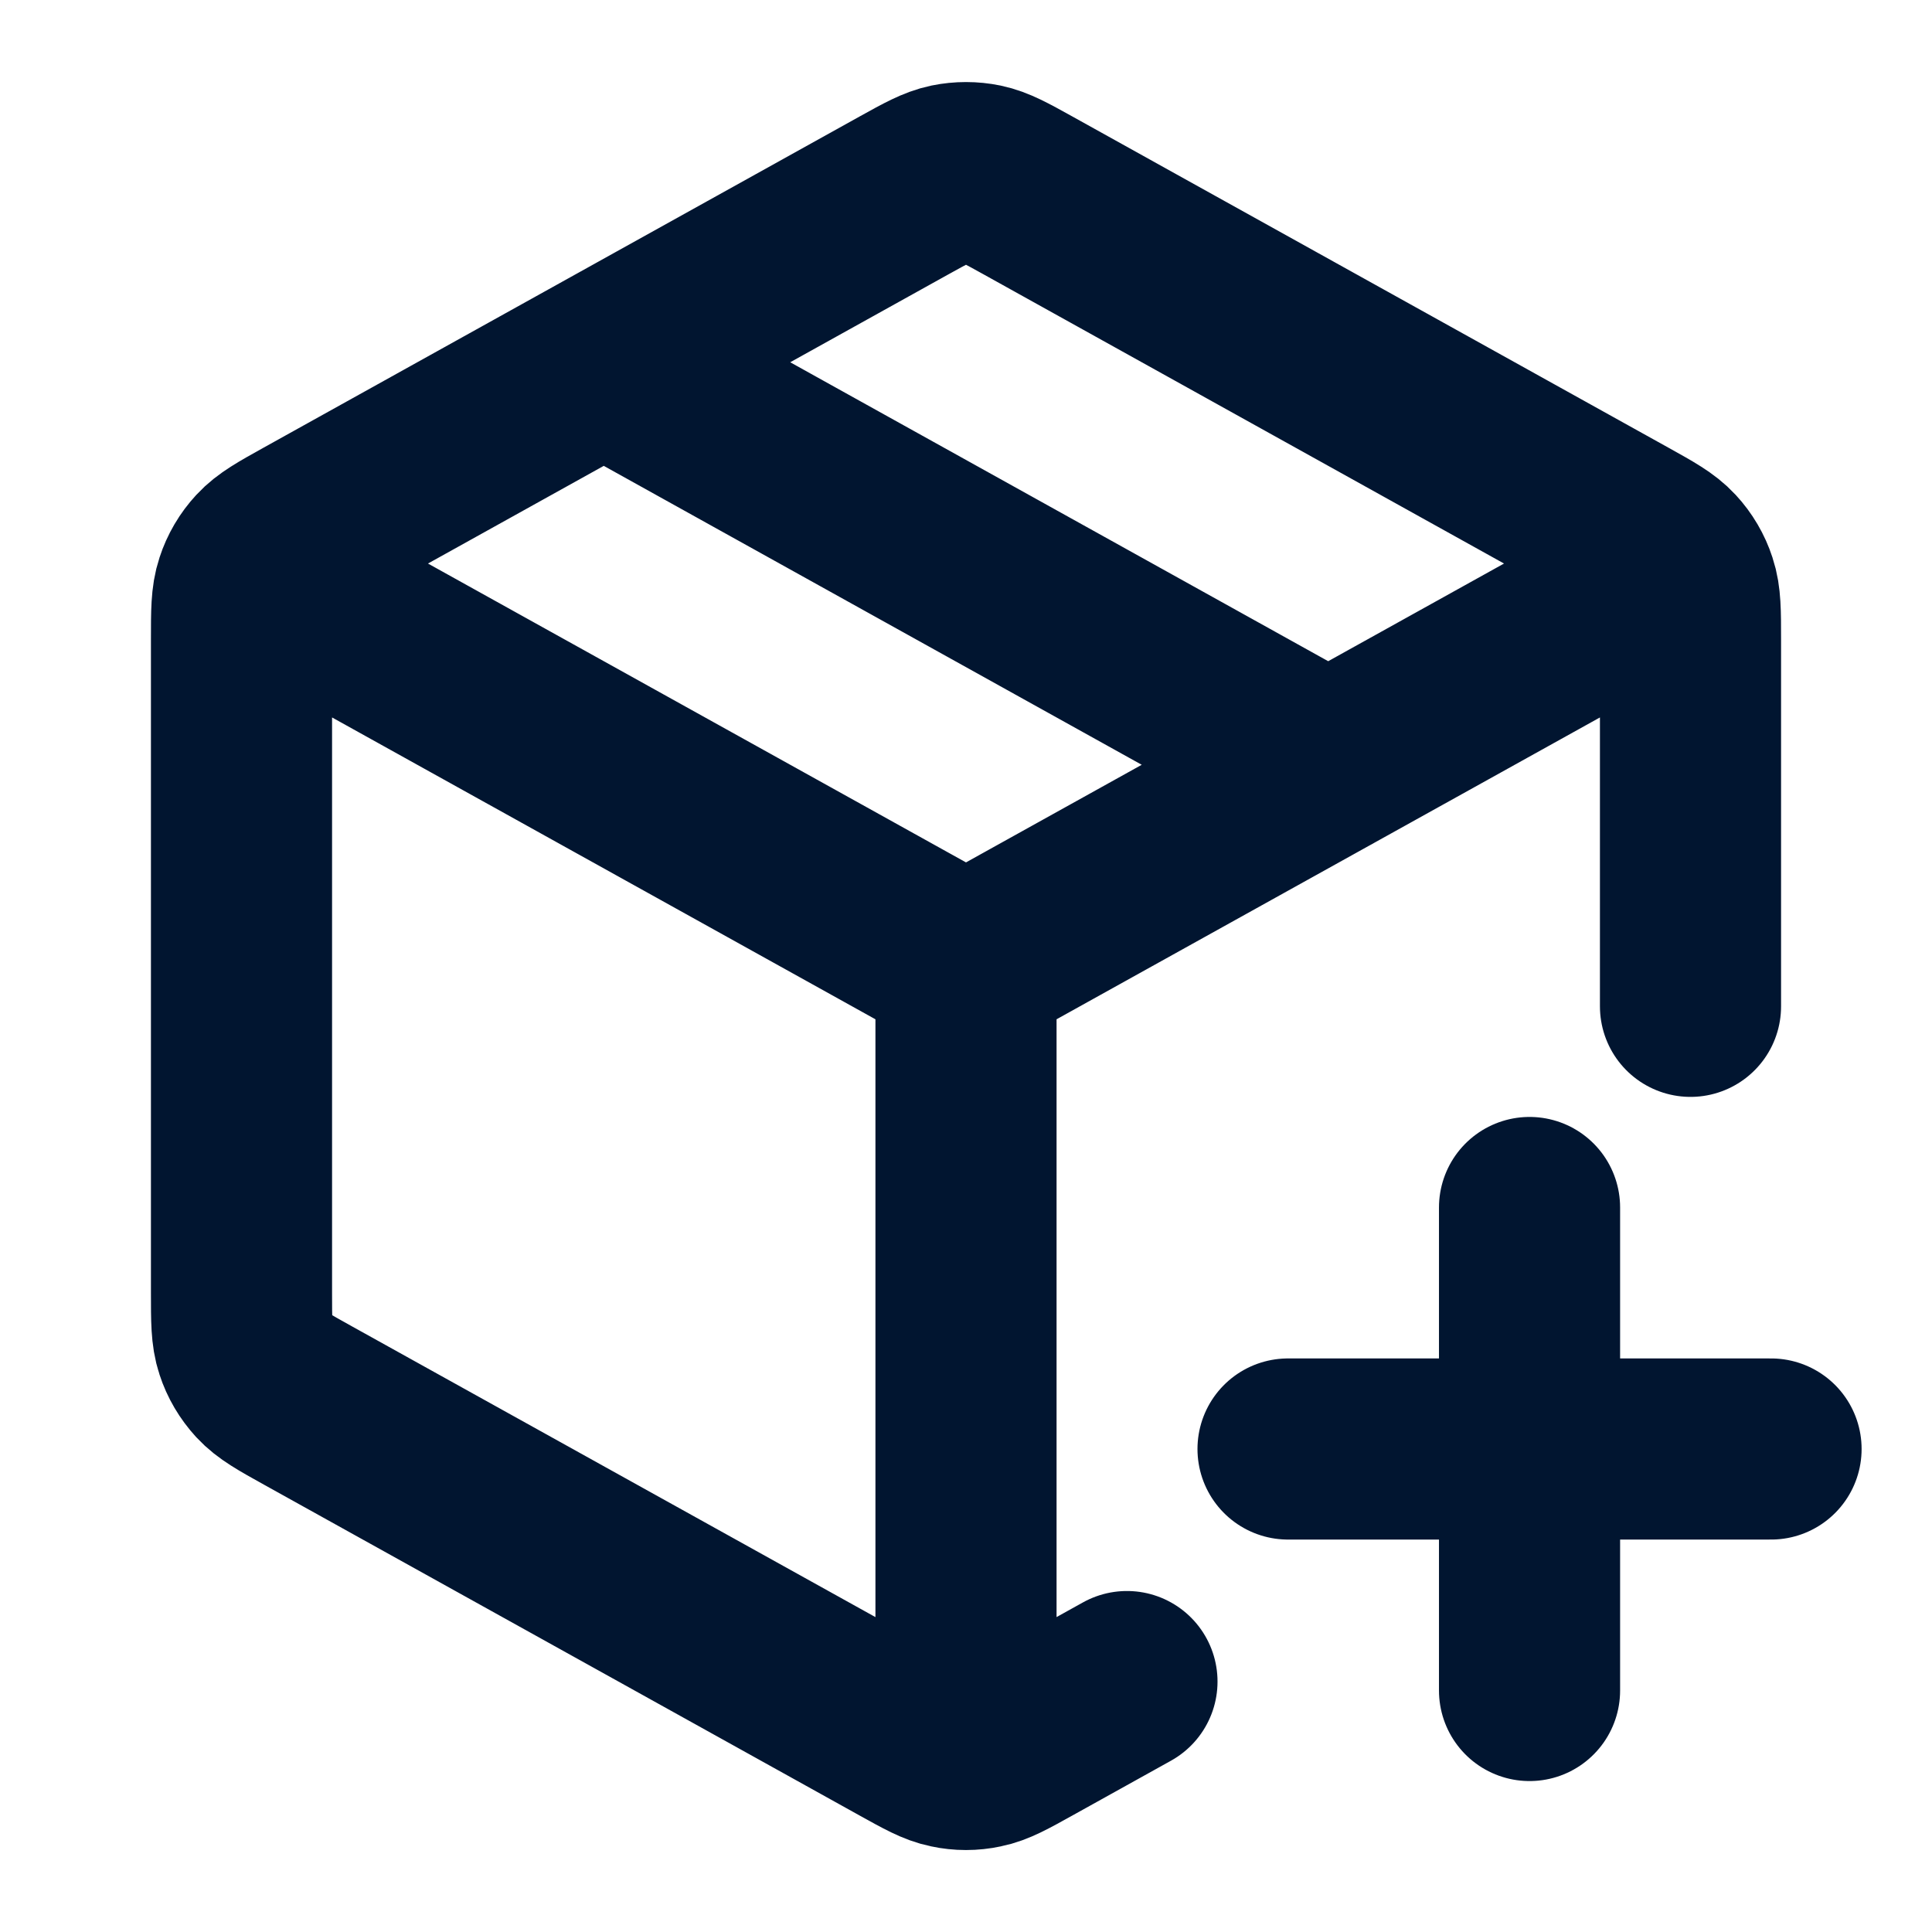 <svg width="16" height="16" viewBox="0 0 16 16" fill="none" xmlns="http://www.w3.org/2000/svg">
<path d="M13.667 4.852L8 8M8 8L2.333 4.852M8 8L8 14.334M9.333 13.926L8.518 14.379C8.329 14.484 8.234 14.537 8.134 14.557C8.046 14.576 7.954 14.576 7.866 14.557C7.766 14.537 7.671 14.484 7.482 14.379L2.549 11.639C2.349 11.528 2.249 11.472 2.176 11.393C2.112 11.323 2.063 11.241 2.034 11.151C2 11.049 2 10.934 2 10.706V5.295C2 5.066 2 4.952 2.034 4.85C2.063 4.76 2.112 4.677 2.176 4.608C2.249 4.529 2.349 4.473 2.549 4.362L7.482 1.621C7.671 1.516 7.766 1.464 7.866 1.443C7.954 1.425 8.046 1.425 8.134 1.443C8.234 1.464 8.329 1.516 8.518 1.621L13.451 4.362C13.651 4.473 13.751 4.529 13.824 4.608C13.888 4.677 13.937 4.76 13.966 4.85C14 4.952 14 5.066 14 5.295L14 8.334M5 3L11 6.334M12.667 14V10M10.667 12H14.667" stroke="#011530" stroke-width="1.5" stroke-linecap="round" stroke-linejoin="round"/>
</svg>
